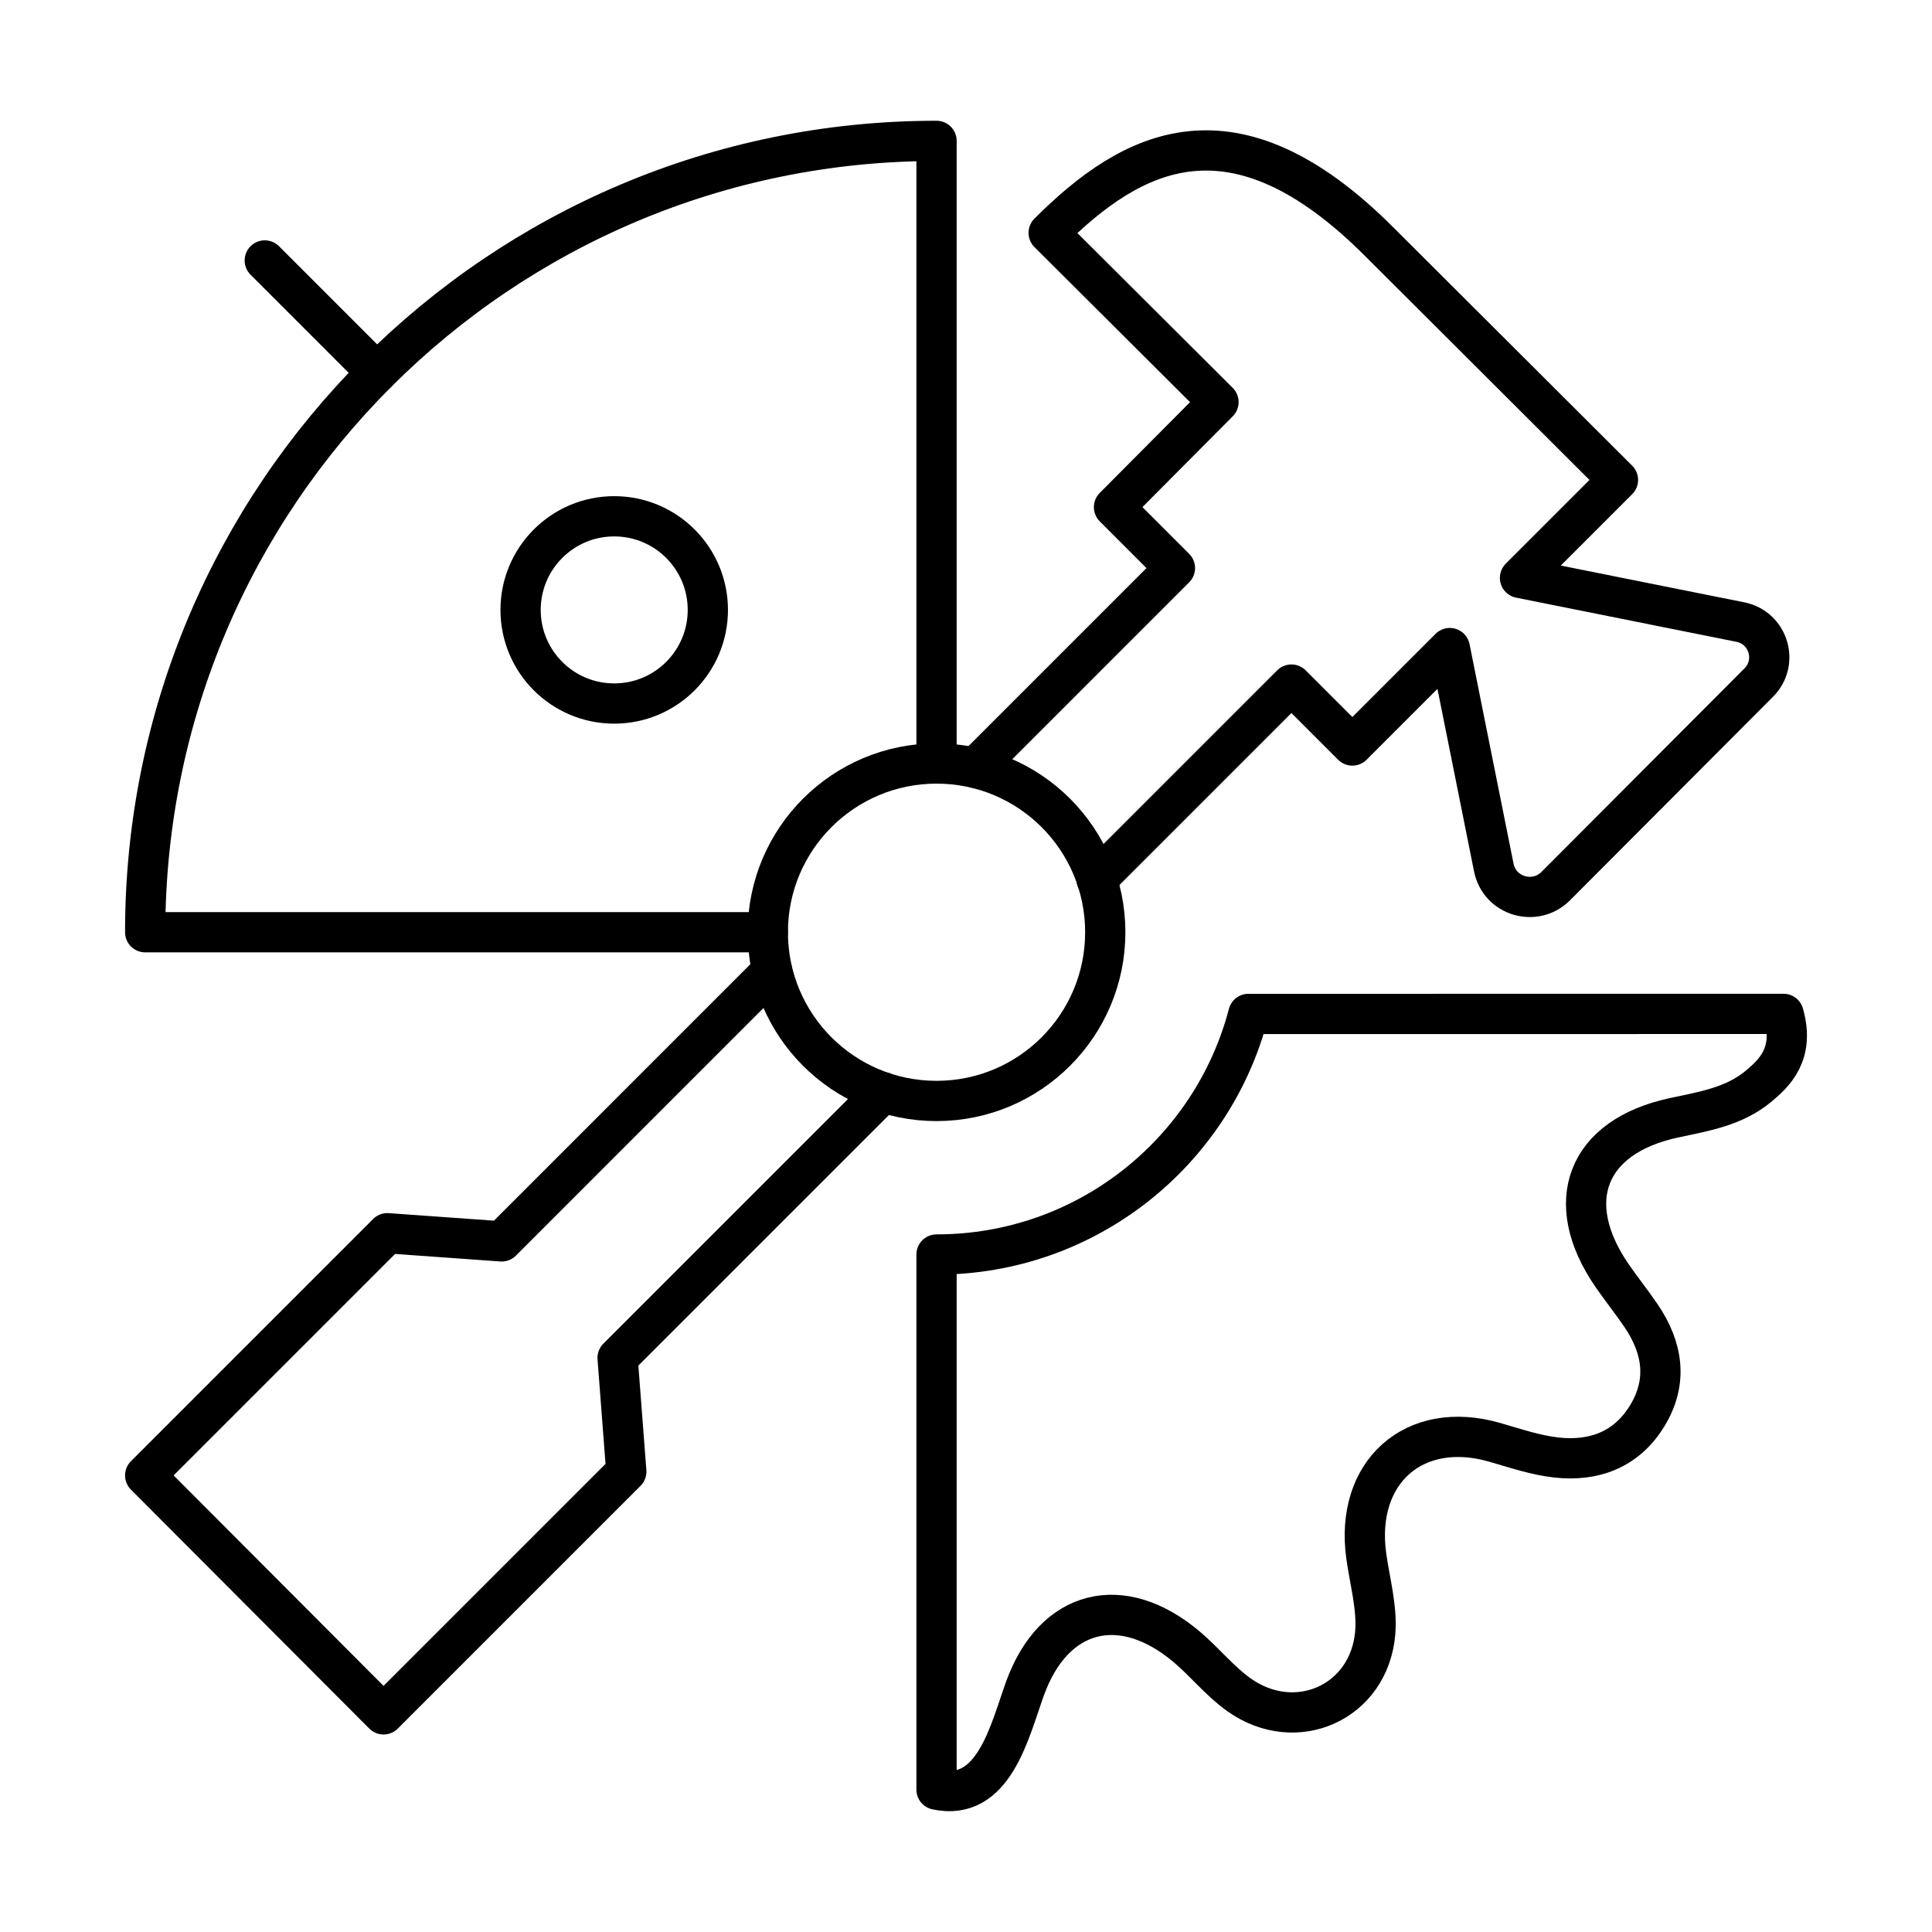 <?xml version="1.0" encoding="UTF-8"?><svg id="b" xmlns="http://www.w3.org/2000/svg" viewBox="0 0 48 48"><defs><style>.c{fill:none;stroke:#000;stroke-linecap:round;stroke-linejoin:round;}</style></defs><circle class="c" cx="23.268" cy="23.161" r="4.192"/><circle class="c" cx="15.26" cy="15.153" r="2.326"/><path class="c" d="M23.268,18.969V3.5C12.409,3.5,3.607,12.303,3.607,23.161h15.469"/><line class="c" x1="9.366" y1="9.259" x2="6.578" y2="6.471"/><polyline class="c" points="19.184 24.121 12.464 30.842 9.624 30.639 3.607 36.656 9.529 42.593 15.56 36.562 15.344 33.736 21.943 27.137"/><path class="c" d="M24.228,19.077l4.963-4.963-1.514-1.514,2.596-2.61-4.219-4.205c2.069-2.069,4.584-3.408,8.208.216l5.936,5.923-2.434,2.434,5.463,1.095c.717.135.974,1.014.46,1.514l-5.044,5.057c-.514.5-1.379.243-1.528-.46l-1.095-5.463-2.421,2.421-1.514-1.514-4.841,4.841"/><path class="c" d="M44.312,25.191c.285 1-.243,1.477-.61,1.787-.607.511-1.357.632-2.111.793-2.181.467-2.801,2.094-1.535,3.927.233.338.492.658.721.998.535.793.665,1.629.15,2.476-.513.844-1.323,1.144-2.264,1.039-.517-.058-1.024-.232-1.529-.377-1.997-.575-3.48.739-3.189,2.827.088.635.274,1.282.222,1.907-.145,1.727-1.967,2.545-3.383,1.54-.474-.336-.848-.809-1.295-1.188-1.616-1.369-3.311-.947-4.024,1.033-.389,1.079-.774,2.817-2.197,2.51v-13.295c3.721,0,6.849-2.538,7.748-5.977l13.296-.001Z"/></svg>
